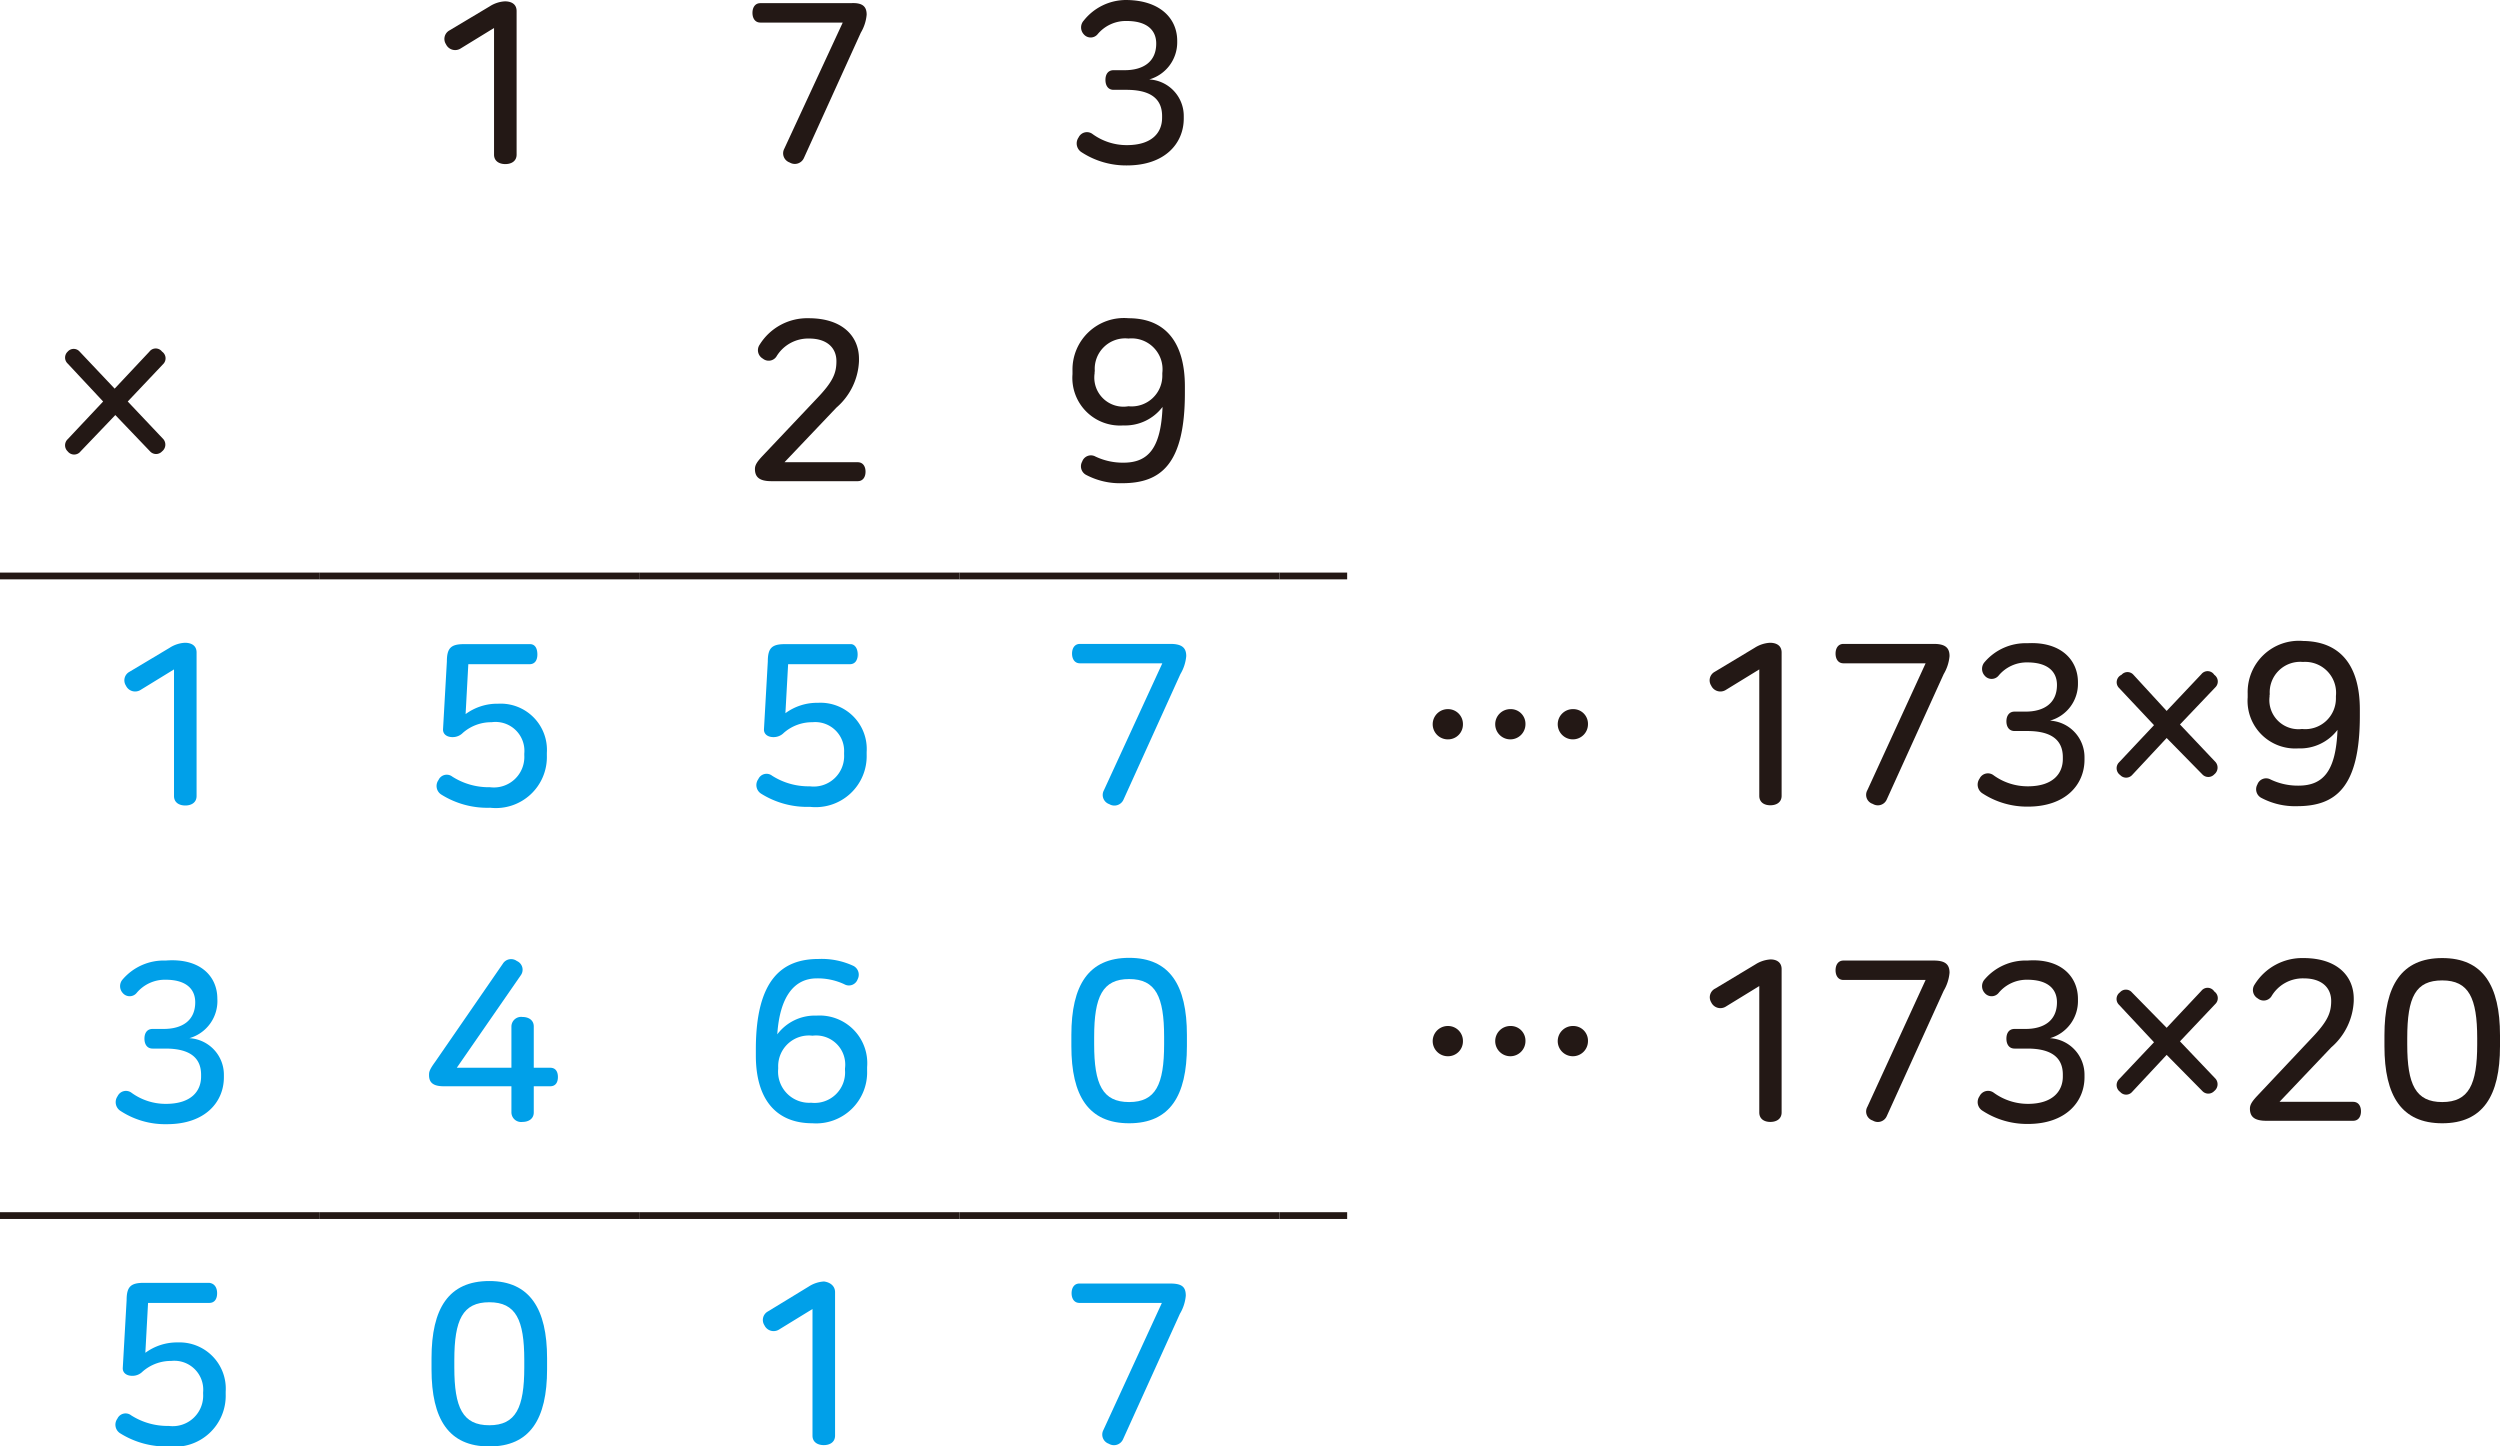 <svg xmlns="http://www.w3.org/2000/svg" viewBox="0 0 110.77 64.09"><defs><style>.cls-1{fill:none;stroke:#231815;stroke-miterlimit:10;stroke-width:0.3px;}.cls-2{fill:#231815;}.cls-3{fill:#00a0e9;}</style></defs><title>자산 5</title><g id="레이어_2" data-name="레이어 2"><g id="레이어_1-2" data-name="레이어 1"><line class="cls-1" y1="25.52" x2="14.17" y2="25.52"/><line class="cls-1" x1="14.17" y1="25.52" x2="28.35" y2="25.52"/><line class="cls-1" x1="28.35" y1="25.52" x2="42.52" y2="25.52"/><line class="cls-1" x1="42.52" y1="25.52" x2="56.69" y2="25.52"/><line class="cls-1" x1="56.69" y1="25.52" x2="59.69" y2="25.52"/><line class="cls-1" y1="53.86" x2="14.17" y2="53.86"/><line class="cls-1" x1="14.17" y1="53.86" x2="28.35" y2="53.86"/><line class="cls-1" x1="28.35" y1="53.86" x2="42.52" y2="53.86"/><line class="cls-1" x1="42.52" y1="53.86" x2="56.69" y2="53.86"/><line class="cls-1" x1="56.69" y1="53.86" x2="59.69" y2="53.86"/><path class="cls-2" d="M22.89.49V6.85c0,.29-.23.42-.5.42s-.5-.13-.5-.42V1.24l-1.5.92a.45.45,0,0,1-.63-.2.43.43,0,0,1,.15-.61L21.7.28a1.38,1.38,0,0,1,.67-.22C22.67.06,22.89.19,22.89.49Z"/><path class="cls-2" d="M38.4.65a1.89,1.89,0,0,1-.26.8L35.62,7a.44.44,0,0,1-.63.2.43.43,0,0,1-.24-.61L37.34,1H33.69c-.24,0-.35-.2-.35-.43s.11-.43.35-.43h4C38.21.11,38.4.28,38.4.65Z"/><path class="cls-2" d="M52.16,1.81v.05a1.71,1.71,0,0,1-1.24,1.66,1.62,1.62,0,0,1,1.53,1.63v.1c0,1.1-.83,2.08-2.52,2.08a3.61,3.61,0,0,1-2-.58.46.46,0,0,1-.14-.66.41.41,0,0,1,.62-.15,2.57,2.57,0,0,0,1.52.49c1.13,0,1.56-.57,1.56-1.21V5.14c0-.88-.68-1.16-1.58-1.16h-.57c-.25,0-.36-.2-.36-.44s.11-.43.36-.43h.49c.81,0,1.4-.36,1.4-1.18v0c0-.61-.43-1-1.31-1a1.63,1.63,0,0,0-1.29.59.4.4,0,0,1-.61,0,.45.45,0,0,1,0-.61A2.4,2.4,0,0,1,49.87,0C51.39,0,52.16.81,52.16,1.81Z"/><path class="cls-2" d="M7.18,15.58a.36.36,0,0,1,.07.53L5.66,17.79l1.58,1.67a.38.38,0,0,1-.06.54.36.36,0,0,1-.53,0L5.11,18.39,3.57,20A.36.36,0,0,1,3,20,.37.37,0,0,1,3,19.46l1.57-1.67L3,16.11A.36.36,0,0,1,3,15.58a.35.35,0,0,1,.53,0l1.55,1.64,1.54-1.64A.35.35,0,0,1,7.18,15.58Z"/><path class="cls-2" d="M38.06,15.9V16a2.88,2.88,0,0,1-1,2.06l-2.3,2.42H38c.24,0,.35.19.35.42s-.11.42-.35.42H34.18c-.52,0-.73-.17-.73-.54,0-.17.09-.31.3-.54l2.44-2.58c.71-.74.87-1.12.87-1.65V16c0-.58-.41-1-1.21-1a1.64,1.64,0,0,0-1.45.8.41.41,0,0,1-.6.09.43.43,0,0,1-.14-.62,2.48,2.48,0,0,1,2.17-1.17C37.34,14.1,38.06,14.91,38.06,15.9Z"/><path class="cls-2" d="M52.5,17.12v.29c0,3.18-1.08,4-2.78,4a3.21,3.21,0,0,1-1.58-.36.43.43,0,0,1-.19-.6.41.41,0,0,1,.59-.22,2.83,2.83,0,0,0,1.24.27c1.11,0,1.66-.66,1.73-2.47a2.08,2.08,0,0,1-1.74.82,2.11,2.11,0,0,1-2.25-2.27v-.17A2.28,2.28,0,0,1,50,14.1C51.64,14.1,52.5,15.17,52.5,17.12Zm-4-.66v.08A1.29,1.29,0,0,0,50,18a1.36,1.36,0,0,0,1.5-1.39v-.08A1.37,1.37,0,0,0,50,15,1.35,1.35,0,0,0,48.51,16.46Z"/><path class="cls-3" d="M8.71,28.91v6.36c0,.29-.23.42-.5.42s-.5-.13-.5-.42V29.66l-1.5.92a.45.45,0,0,1-.63-.2.43.43,0,0,1,.15-.61L7.52,28.7a1.38,1.38,0,0,1,.67-.22C8.49,28.48,8.71,28.61,8.71,28.91Z"/><path class="cls-3" d="M23.81,29c0,.24-.1.43-.35.43H20.75l-.12,2.21a2.37,2.37,0,0,1,1.44-.46,2.05,2.05,0,0,1,2.16,2.18v.11a2.26,2.26,0,0,1-2.51,2.32,3.84,3.84,0,0,1-2.16-.58.45.45,0,0,1-.13-.65.4.4,0,0,1,.61-.15,3,3,0,0,0,1.67.47,1.35,1.35,0,0,0,1.52-1.42v-.07A1.28,1.28,0,0,0,21.78,32a1.9,1.9,0,0,0-1.27.47.63.63,0,0,1-.46.19c-.25,0-.43-.13-.42-.35l.17-3c0-.61.19-.77.77-.77h2.89C23.71,28.53,23.81,28.73,23.81,29Z"/><path class="cls-3" d="M38,29c0,.24-.1.43-.35.43H34.92L34.8,31.6a2.37,2.37,0,0,1,1.44-.46,2.05,2.05,0,0,1,2.16,2.18v.11a2.26,2.26,0,0,1-2.51,2.32,3.84,3.84,0,0,1-2.16-.58.45.45,0,0,1-.13-.65.4.4,0,0,1,.61-.15,3,3,0,0,0,1.67.47,1.35,1.35,0,0,0,1.52-1.42v-.07A1.28,1.28,0,0,0,36,32a1.9,1.9,0,0,0-1.27.47.63.63,0,0,1-.46.19c-.25,0-.43-.13-.42-.35l.17-3c0-.61.19-.77.77-.77h2.89C37.88,28.53,38,28.73,38,29Z"/><path class="cls-3" d="M52.56,29.07a1.89,1.89,0,0,1-.26.8l-2.52,5.56a.44.44,0,0,1-.63.2.43.43,0,0,1-.24-.61l2.59-5.63H47.85c-.24,0-.35-.2-.35-.43s.11-.43.35-.43h4C52.37,28.53,52.56,28.7,52.56,29.07Z"/><path class="cls-3" d="M9.63,44.25v0A1.71,1.71,0,0,1,8.39,46a1.62,1.62,0,0,1,1.53,1.63v.1c0,1.1-.83,2.08-2.52,2.08a3.61,3.61,0,0,1-2.05-.58.46.46,0,0,1-.14-.66.41.41,0,0,1,.62-.15,2.57,2.57,0,0,0,1.52.49c1.13,0,1.56-.57,1.56-1.21v-.08c0-.88-.68-1.16-1.58-1.16H6.76c-.25,0-.36-.2-.36-.44s.11-.43.36-.43h.49c.81,0,1.4-.36,1.4-1.18v0c0-.61-.43-1-1.31-1a1.63,1.63,0,0,0-1.29.59.4.4,0,0,1-.61,0,.45.45,0,0,1,0-.61,2.4,2.4,0,0,1,1.9-.83C8.86,42.44,9.63,43.25,9.63,44.25Z"/><path class="cls-3" d="M23.07,43.22l-2.83,4.09h2.42V45.48a.43.43,0,0,1,.49-.42c.26,0,.5.13.5.42v1.83h.73c.25,0,.34.19.34.41s-.09.41-.34.41h-.73v1.16c0,.29-.24.42-.5.42a.43.43,0,0,1-.49-.42V48.13h-3c-.46,0-.65-.16-.65-.49,0-.13,0-.22.27-.59l3-4.35a.43.43,0,0,1,.62-.12A.42.42,0,0,1,23.07,43.22Z"/><path class="cls-3" d="M37.82,42.8a.44.44,0,0,1,.18.59.41.41,0,0,1-.59.22,2.77,2.77,0,0,0-1.22-.26c-1,0-1.64.81-1.75,2.48A2.08,2.08,0,0,1,36.18,45a2.11,2.11,0,0,1,2.24,2.28v.16A2.26,2.26,0,0,1,36,49.77c-1.63,0-2.51-1.08-2.51-3v-.28c0-3.11,1.18-4,2.78-4A3.34,3.34,0,0,1,37.82,42.8Zm-3.34,4.48v.08a1.38,1.38,0,0,0,1.46,1.5,1.35,1.35,0,0,0,1.5-1.45v-.07A1.29,1.29,0,0,0,36,45.89,1.36,1.36,0,0,0,34.48,47.28Z"/><path class="cls-3" d="M52.59,45.86v.49c0,2.21-.76,3.42-2.56,3.42s-2.56-1.21-2.56-3.42v-.49c0-2.21.76-3.42,2.56-3.42S52.59,43.65,52.59,45.86Zm-4.11.08v.33c0,1.78.37,2.56,1.55,2.56s1.55-.78,1.55-2.56v-.33c0-1.78-.37-2.56-1.55-2.56S48.48,44.16,48.48,45.94Z"/><path class="cls-3" d="M9.62,57.3c0,.24-.1.43-.35.43H6.56l-.12,2.21a2.37,2.37,0,0,1,1.44-.46A2.05,2.05,0,0,1,10,61.66v.11a2.26,2.26,0,0,1-2.51,2.32,3.84,3.84,0,0,1-2.16-.58.45.45,0,0,1-.13-.65.4.4,0,0,1,.61-.15,3,3,0,0,0,1.67.47A1.35,1.35,0,0,0,9,61.76v-.07A1.28,1.28,0,0,0,7.59,60.3a1.9,1.9,0,0,0-1.27.47.63.63,0,0,1-.46.19c-.25,0-.43-.13-.42-.35l.17-3c0-.61.19-.77.77-.77H9.27C9.52,56.87,9.62,57.07,9.62,57.3Z"/><path class="cls-3" d="M24.24,60.18v.49c0,2.21-.76,3.42-2.56,3.42s-2.56-1.21-2.56-3.42v-.49c0-2.21.76-3.42,2.56-3.42S24.24,58,24.24,60.18Zm-4.11.08v.33c0,1.78.37,2.56,1.55,2.56s1.55-.78,1.55-2.56v-.33c0-1.78-.37-2.56-1.55-2.56S20.13,58.48,20.13,60.26Z"/><path class="cls-3" d="M37,57.25v6.36c0,.29-.23.42-.5.42s-.5-.13-.5-.42V58l-1.5.92a.45.45,0,0,1-.63-.2.43.43,0,0,1,.15-.61L35.84,57a1.38,1.38,0,0,1,.67-.22C36.81,56.82,37,57,37,57.25Z"/><path class="cls-3" d="M52.54,57.41a1.89,1.89,0,0,1-.26.8l-2.52,5.56a.44.44,0,0,1-.63.2.43.43,0,0,1-.24-.61l2.59-5.63H47.83c-.24,0-.35-.2-.35-.43s.11-.43.35-.43h4C52.35,56.87,52.54,57,52.54,57.41Z"/><path class="cls-2" d="M64.82,32.09a.66.66,0,0,1-.67.67.67.67,0,0,1,0-1.34A.66.66,0,0,1,64.82,32.09Zm2.77,0a.67.67,0,1,1-.67-.67A.65.65,0,0,1,67.59,32.09Zm2.77,0a.67.67,0,1,1-.66-.67A.65.65,0,0,1,70.36,32.09Z"/><path class="cls-2" d="M78.94,28.91v6.35c0,.29-.23.42-.5.42s-.49-.13-.49-.42v-5.6l-1.5.92a.45.45,0,0,1-.63-.2.43.43,0,0,1,.15-.61l1.78-1.07a1.41,1.41,0,0,1,.67-.22C78.72,28.48,78.94,28.61,78.94,28.91Z"/><path class="cls-2" d="M86.38,29.07a1.89,1.89,0,0,1-.26.8L83.6,35.42a.43.43,0,0,1-.62.2.42.42,0,0,1-.24-.61l2.58-5.62H81.68c-.24,0-.35-.2-.35-.43s.11-.43.35-.43h4C86.19,28.53,86.38,28.7,86.38,29.07Z"/><path class="cls-2" d="M92.07,30.23v.05a1.69,1.69,0,0,1-1.24,1.65,1.62,1.62,0,0,1,1.53,1.63v.1c0,1.1-.83,2.08-2.51,2.08a3.61,3.61,0,0,1-2-.58.46.46,0,0,1-.14-.66.41.41,0,0,1,.62-.15,2.57,2.57,0,0,0,1.52.49c1.12,0,1.55-.57,1.55-1.21v-.08c0-.88-.68-1.16-1.57-1.16h-.57c-.25,0-.36-.2-.36-.43s.11-.43.36-.43h.49c.8,0,1.39-.36,1.39-1.18v0c0-.61-.43-1-1.31-1a1.62,1.62,0,0,0-1.28.59.4.4,0,0,1-.61,0,.45.45,0,0,1,0-.61,2.39,2.39,0,0,1,1.89-.83C91.3,28.42,92.07,29.23,92.07,30.23Z"/><path class="cls-2" d="M98.11,29.9a.36.36,0,0,1,.07.53L96.59,32.1l1.58,1.67a.38.38,0,0,1-.06.54.36.36,0,0,1-.53,0L96,32.7l-1.53,1.64a.36.36,0,0,1-.53,0,.37.37,0,0,1-.07-.54l1.57-1.67-1.57-1.67A.36.36,0,0,1,94,29.9a.35.35,0,0,1,.53,0L96,31.5l1.54-1.63A.35.35,0,0,1,98.11,29.9Z"/><path class="cls-2" d="M104.56,31.44v.28c0,3.18-1.08,4-2.78,4a3.17,3.17,0,0,1-1.57-.36.43.43,0,0,1-.19-.6.41.41,0,0,1,.59-.22,2.79,2.79,0,0,0,1.23.27c1.11,0,1.66-.66,1.73-2.47a2.08,2.08,0,0,1-1.74.82,2.11,2.11,0,0,1-2.24-2.26v-.17a2.27,2.27,0,0,1,2.46-2.33C103.7,28.42,104.56,29.49,104.56,31.44Zm-4-.66v.08A1.29,1.29,0,0,0,102,32.3a1.36,1.36,0,0,0,1.5-1.38v-.08a1.37,1.37,0,0,0-1.46-1.51A1.35,1.35,0,0,0,100.57,30.78Z"/><path class="cls-2" d="M64.82,46.13a.66.66,0,0,1-.67.67.67.67,0,0,1,0-1.34A.66.66,0,0,1,64.82,46.13Zm2.77,0a.67.67,0,1,1-.67-.67A.65.65,0,0,1,67.59,46.13Zm2.77,0a.67.67,0,1,1-.66-.67A.65.65,0,0,1,70.36,46.13Z"/><path class="cls-2" d="M78.94,42.94v6.35c0,.29-.23.42-.5.42s-.49-.13-.49-.42v-5.6l-1.5.92a.45.45,0,0,1-.63-.2A.43.43,0,0,1,76,43.8l1.78-1.07a1.41,1.41,0,0,1,.67-.22C78.72,42.51,78.94,42.64,78.94,42.94Z"/><path class="cls-2" d="M86.38,43.1a1.89,1.89,0,0,1-.26.8L83.6,49.45a.43.43,0,0,1-.62.2.42.42,0,0,1-.24-.61l2.58-5.62H81.68c-.24,0-.35-.2-.35-.43s.11-.43.35-.43h4C86.19,42.56,86.38,42.73,86.38,43.1Z"/><path class="cls-2" d="M92.07,44.26v.05A1.71,1.71,0,0,1,90.83,46a1.62,1.62,0,0,1,1.53,1.63v.1c0,1.09-.83,2.07-2.51,2.07a3.61,3.61,0,0,1-2-.58.45.45,0,0,1-.14-.65.42.42,0,0,1,.62-.16,2.58,2.58,0,0,0,1.52.5c1.12,0,1.55-.58,1.55-1.21v-.09c0-.87-.68-1.15-1.57-1.15h-.57c-.25,0-.36-.2-.36-.44s.11-.43.36-.43h.49c.8,0,1.39-.36,1.39-1.18v0c0-.61-.43-1-1.31-1a1.62,1.62,0,0,0-1.28.59.4.4,0,0,1-.61,0,.45.45,0,0,1,0-.61,2.39,2.39,0,0,1,1.89-.83C91.3,42.45,92.07,43.26,92.07,44.26Z"/><path class="cls-2" d="M98.11,43.93a.36.36,0,0,1,.07.53l-1.59,1.68,1.58,1.66a.38.38,0,0,1-.06.54.36.36,0,0,1-.53,0L96,46.74l-1.53,1.64a.35.35,0,0,1-.53,0,.37.37,0,0,1-.07-.54l1.57-1.66-1.57-1.68a.36.36,0,0,1,.06-.53.35.35,0,0,1,.53,0L96,45.54l1.54-1.64A.35.35,0,0,1,98.11,43.93Z"/><path class="cls-2" d="M104.29,44.25v.1a2.88,2.88,0,0,1-1,2.06L101,48.82h3.26c.24,0,.35.19.35.42s-.11.42-.35.42h-3.84c-.52,0-.73-.17-.73-.54,0-.17.09-.31.3-.54L102.42,46c.71-.74.87-1.12.87-1.65v0c0-.58-.41-1-1.21-1a1.61,1.61,0,0,0-1.44.8.41.41,0,0,1-.6.09.43.43,0,0,1-.14-.62,2.48,2.48,0,0,1,2.16-1.17C103.57,42.45,104.29,43.26,104.29,44.25Z"/><path class="cls-2" d="M110.77,45.87v.49c0,2.2-.76,3.41-2.56,3.41s-2.56-1.21-2.56-3.41v-.49c0-2.21.76-3.42,2.56-3.42S110.77,43.66,110.77,45.87Zm-4.11.08v.33c0,1.77.37,2.55,1.55,2.55s1.55-.78,1.55-2.55V46c0-1.78-.37-2.56-1.55-2.56S106.66,44.17,106.66,46Z"/></g></g></svg>